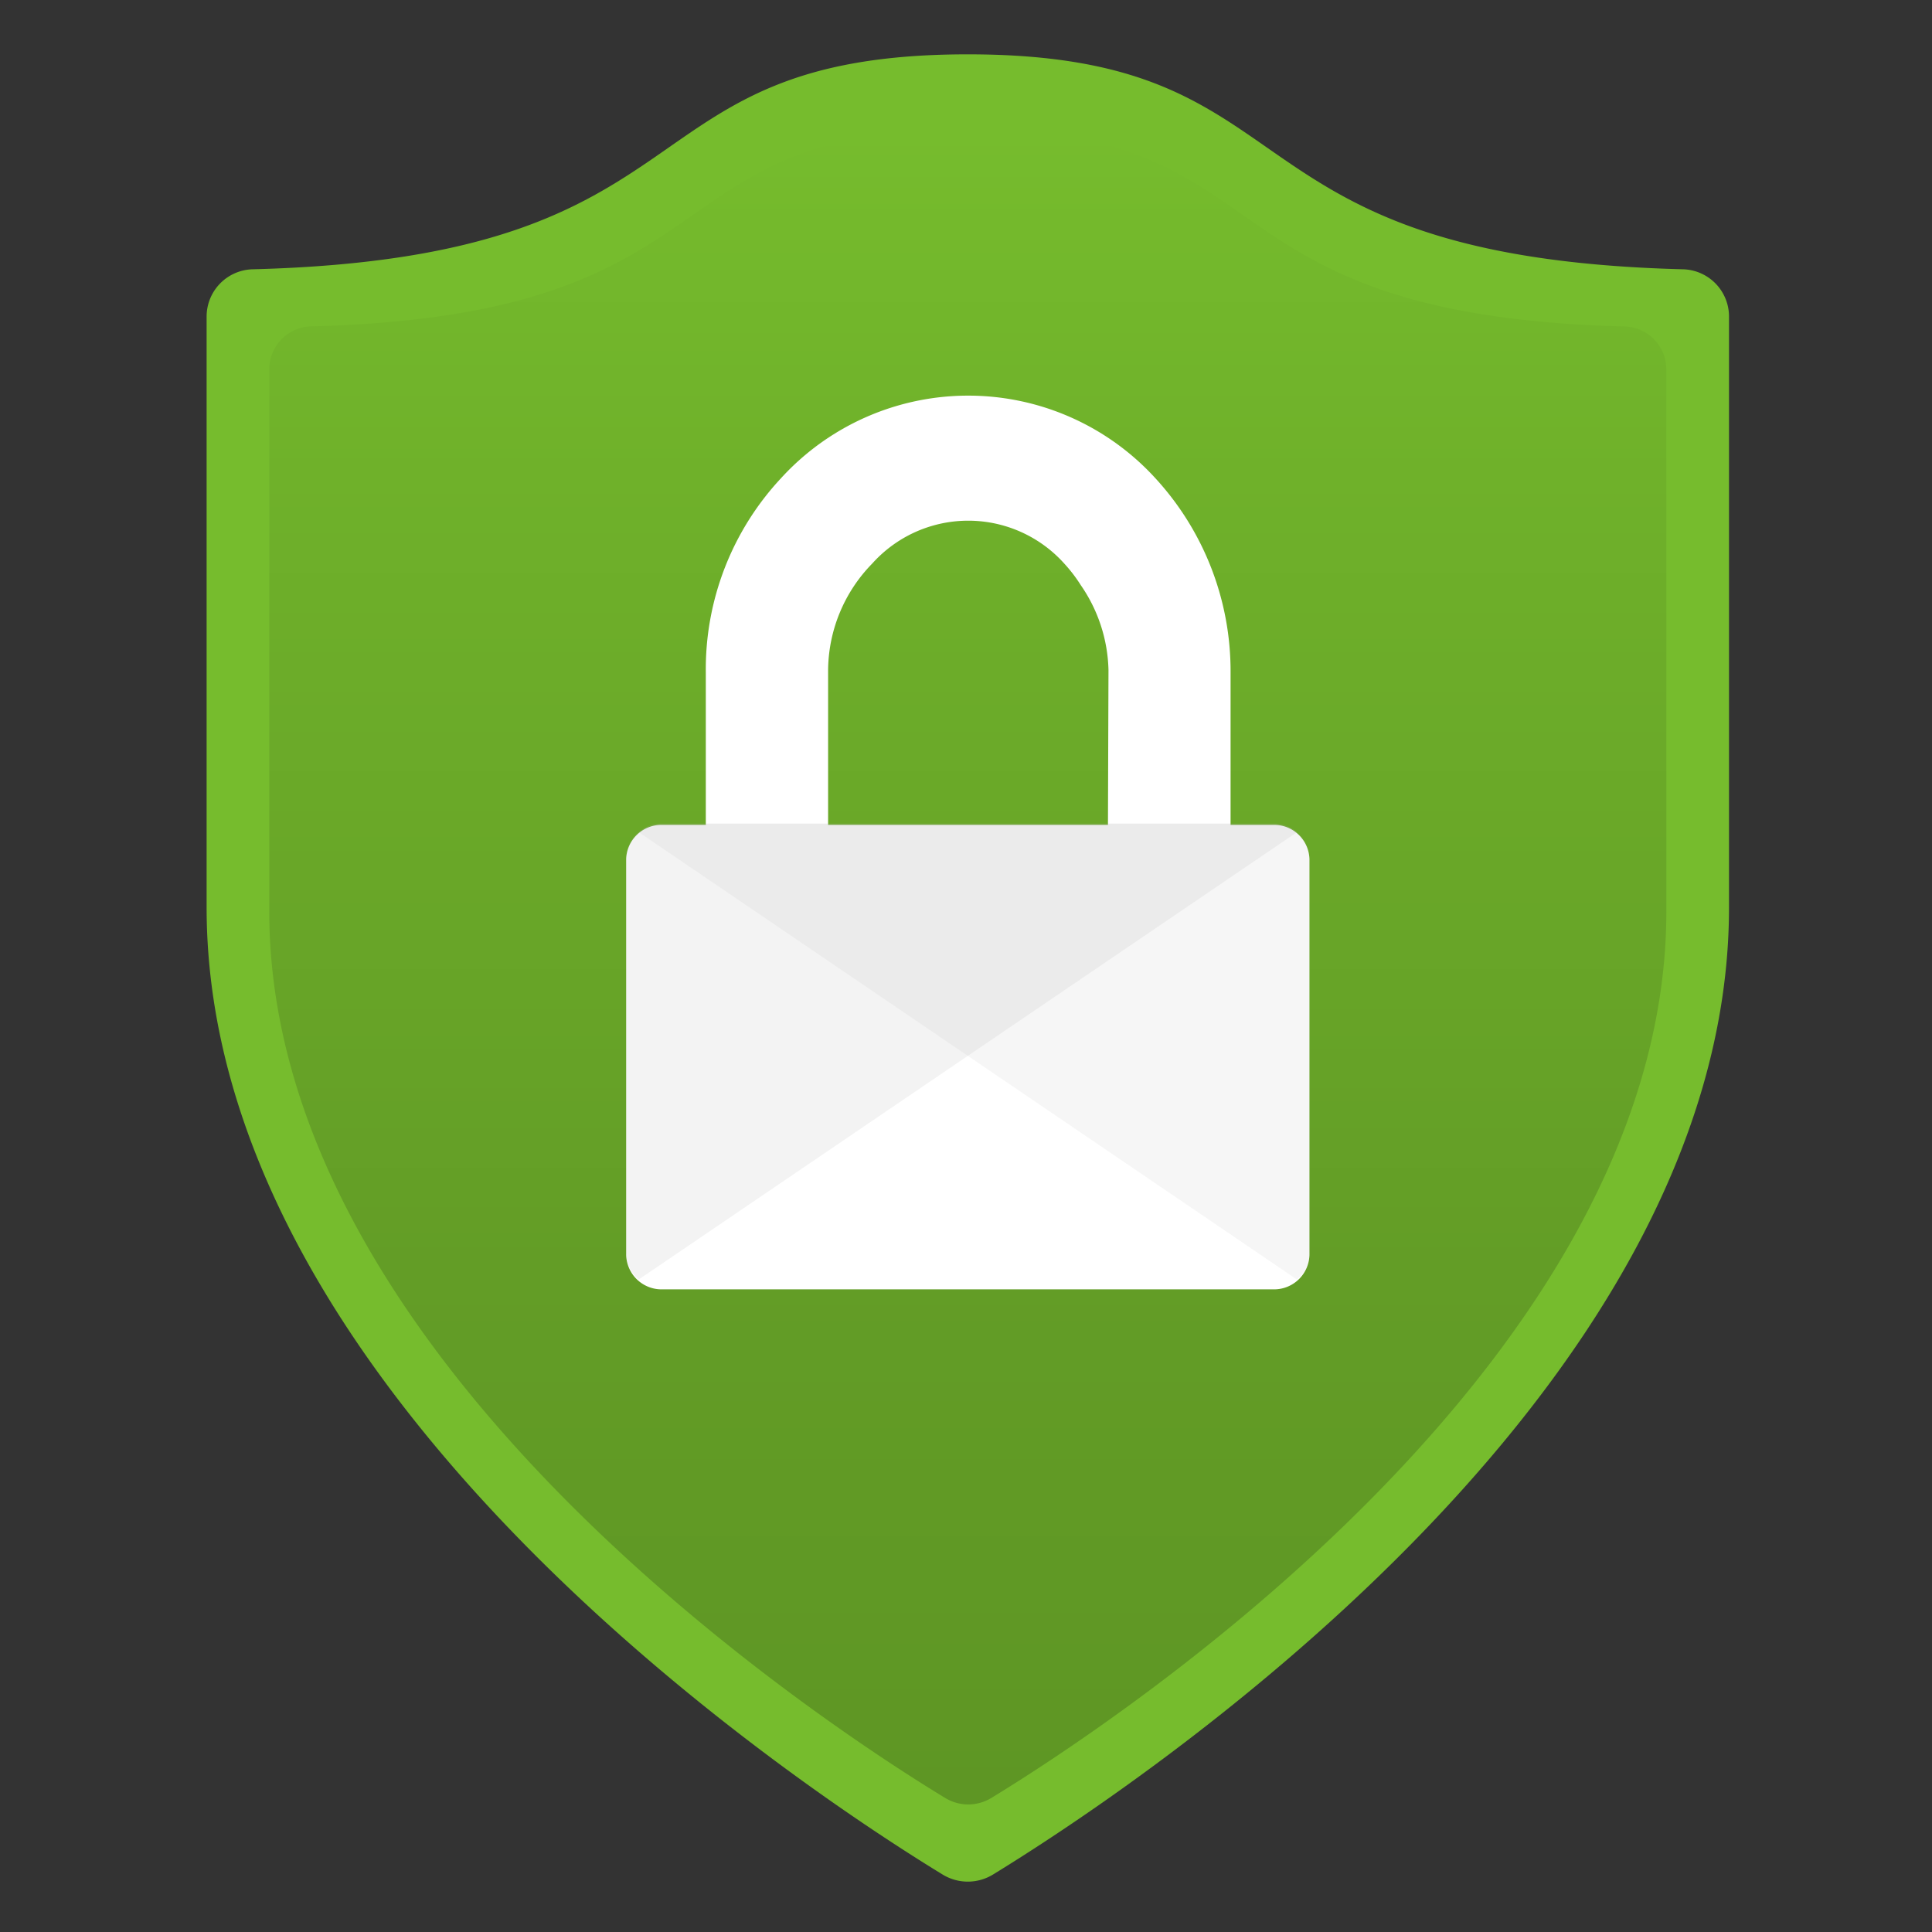 <?xml version="1.0" encoding="UTF-8" standalone="no" ?>
<!DOCTYPE svg PUBLIC "-//W3C//DTD SVG 1.1//EN" "http://www.w3.org/Graphics/SVG/1.1/DTD/svg11.dtd">
<svg xmlns="http://www.w3.org/2000/svg" xmlns:xlink="http://www.w3.org/1999/xlink" version="1.1" width="32" height="32" viewBox="0 0 32 32" xml:space="preserve">
<rect x="0" y="0" width="32" height="32" fill="#333333" stroke="none"/>
<desc>Created with Fabric.js 3.6.3</desc>
<defs>
</defs>
<g transform="matrix(1.78 0 0 1.78 16.03 16.03)"  >
<g style=""   >
		<g transform="matrix(1 0 0 1 0 0)"  >
<path style="stroke: none; stroke-width: 1; stroke-dasharray: none; stroke-linecap: butt; stroke-dashoffset: 0; stroke-linejoin: miter; stroke-miterlimit: 4; fill: rgb(118,188,45); fill-rule: nonzero; opacity: 1;"  transform=" translate(-9, -9)" d="M 16.083 8.438 c 0 4.571 -5.626 8.25 -6.85 9 a 0.449 0.449 0 0 1 -0.466 0 c -1.224 -0.747 -6.85 -4.426 -6.85 -9 v -5.5 A 0.44 0.44 0 0 1 2.351 2.5 C 6.728 2.386 5.72 0.5 9 0.5 s 2.272 1.886 6.649 2 a 0.44 0.44 0 0 1 0.434 0.435 Z" stroke-linecap="round" />
</g>
		<g transform="matrix(1 0 0 1 0 -0.01)"  >
<linearGradient id="SVGID_2" gradientUnits="userSpaceOnUse" gradientTransform="matrix(1 0 0 1 0 0)"  x1="9" y1="16.795" x2="9" y2="1.205">
<stop offset="0%" style="stop-color:rgb(94,150,36);stop-opacity: 1"/>
<stop offset="32.1%" style="stop-color:rgb(99,157,38);stop-opacity: 1"/>
<stop offset="79.4%" style="stop-color:rgb(111,177,42);stop-opacity: 1"/>
<stop offset="99.9%" style="stop-color:rgb(118,188,45);stop-opacity: 1"/>
</linearGradient>
<path style="stroke: none; stroke-width: 1; stroke-dasharray: none; stroke-linecap: butt; stroke-dashoffset: 0; stroke-linejoin: miter; stroke-miterlimit: 4; fill: url(#SVGID_2); fill-rule: nonzero; opacity: 1;"  transform=" translate(-9, -9)" d="M 15.5 8.485 c 0 4.191 -5.16 7.566 -6.282 8.25 a 0.412 0.412 0 0 1 -0.428 0 C 7.664 16.051 2.5 12.676 2.5 8.485 V 3.441 a 0.4 0.4 0 0 1 0.4 -0.4 C 6.916 2.935 5.992 1.205 9 1.205 s 2.084 1.73 6.1 1.837 a 0.4 0.4 0 0 1 0.4 0.4 Z" stroke-linecap="round" />
</g>
		<g transform="matrix(1 0 0 1 0 -1.17)"  >
<path style="stroke: none; stroke-width: 1; stroke-dasharray: none; stroke-linecap: butt; stroke-dashoffset: 0; stroke-linejoin: miter; stroke-miterlimit: 4; fill: rgb(255,255,255); fill-rule: nonzero; opacity: 1;"  transform=" translate(-9, -7.82)" d="M 11.853 7.66 h -0.408 l 0 -1.417 a 2.652 2.652 0 0 0 -0.7 -1.809 a 2.358 2.358 0 0 0 -3.483 0 a 2.606 2.606 0 0 0 -0.7 1.808 V 7.66 H 6.147 a 0.328 0.328 0 0 0 -0.326 0.32 v 3.682 a 0.329 0.329 0 0 0 0.326 0.32 h 5.706 a 0.329 0.329 0 0 0 0.326 -0.32 V 7.98 A 0.328 0.328 0 0 0 11.853 7.66 Z m -1.549 0 H 7.7 V 6.219 a 1.434 1.434 0 0 1 0.41 -0.99 a 1.2 1.2 0 0 1 1.788 0 a 1.394 1.394 0 0 1 0.153 0.2 h 0 a 1.445 1.445 0 0 1 0.258 0.791 Z" stroke-linecap="round" />
</g>
		<g transform="matrix(1 0 0 1 -0.06 0.78)"  >
<path style="stroke: none; stroke-width: 1; stroke-dasharray: none; stroke-linecap: butt; stroke-dashoffset: 0; stroke-linejoin: miter; stroke-miterlimit: 4; fill: rgb(179,179,179); fill-rule: nonzero; opacity: 0.15;"  transform=" translate(-8.94, -9.78)" d="M 6.148 7.658 h 5.705 a 0.328 0.328 0 0 1 0.21 0.08 L 5.938 11.9 a 0.313 0.313 0 0 1 -0.116 -0.241 V 7.979 A 0.328 0.328 0 0 1 6.148 7.658 Z" stroke-linecap="round" />
</g>
		<g transform="matrix(1 0 0 1 0.06 0.78)"  >
<path style="stroke: none; stroke-width: 1; stroke-dasharray: none; stroke-linecap: butt; stroke-dashoffset: 0; stroke-linejoin: miter; stroke-miterlimit: 4; fill: rgb(163,163,163); fill-rule: nonzero; opacity: 0.09;"  transform=" translate(-9.06, -9.78)" d="M 11.853 7.658 H 6.147 a 0.328 0.328 0 0 0 -0.209 0.08 L 12.062 11.9 a 0.314 0.314 0 0 0 0.117 -0.241 V 7.979 A 0.329 0.329 0 0 0 11.853 7.658 Z" stroke-linecap="round" />
</g>
</g>
</g>
</svg>